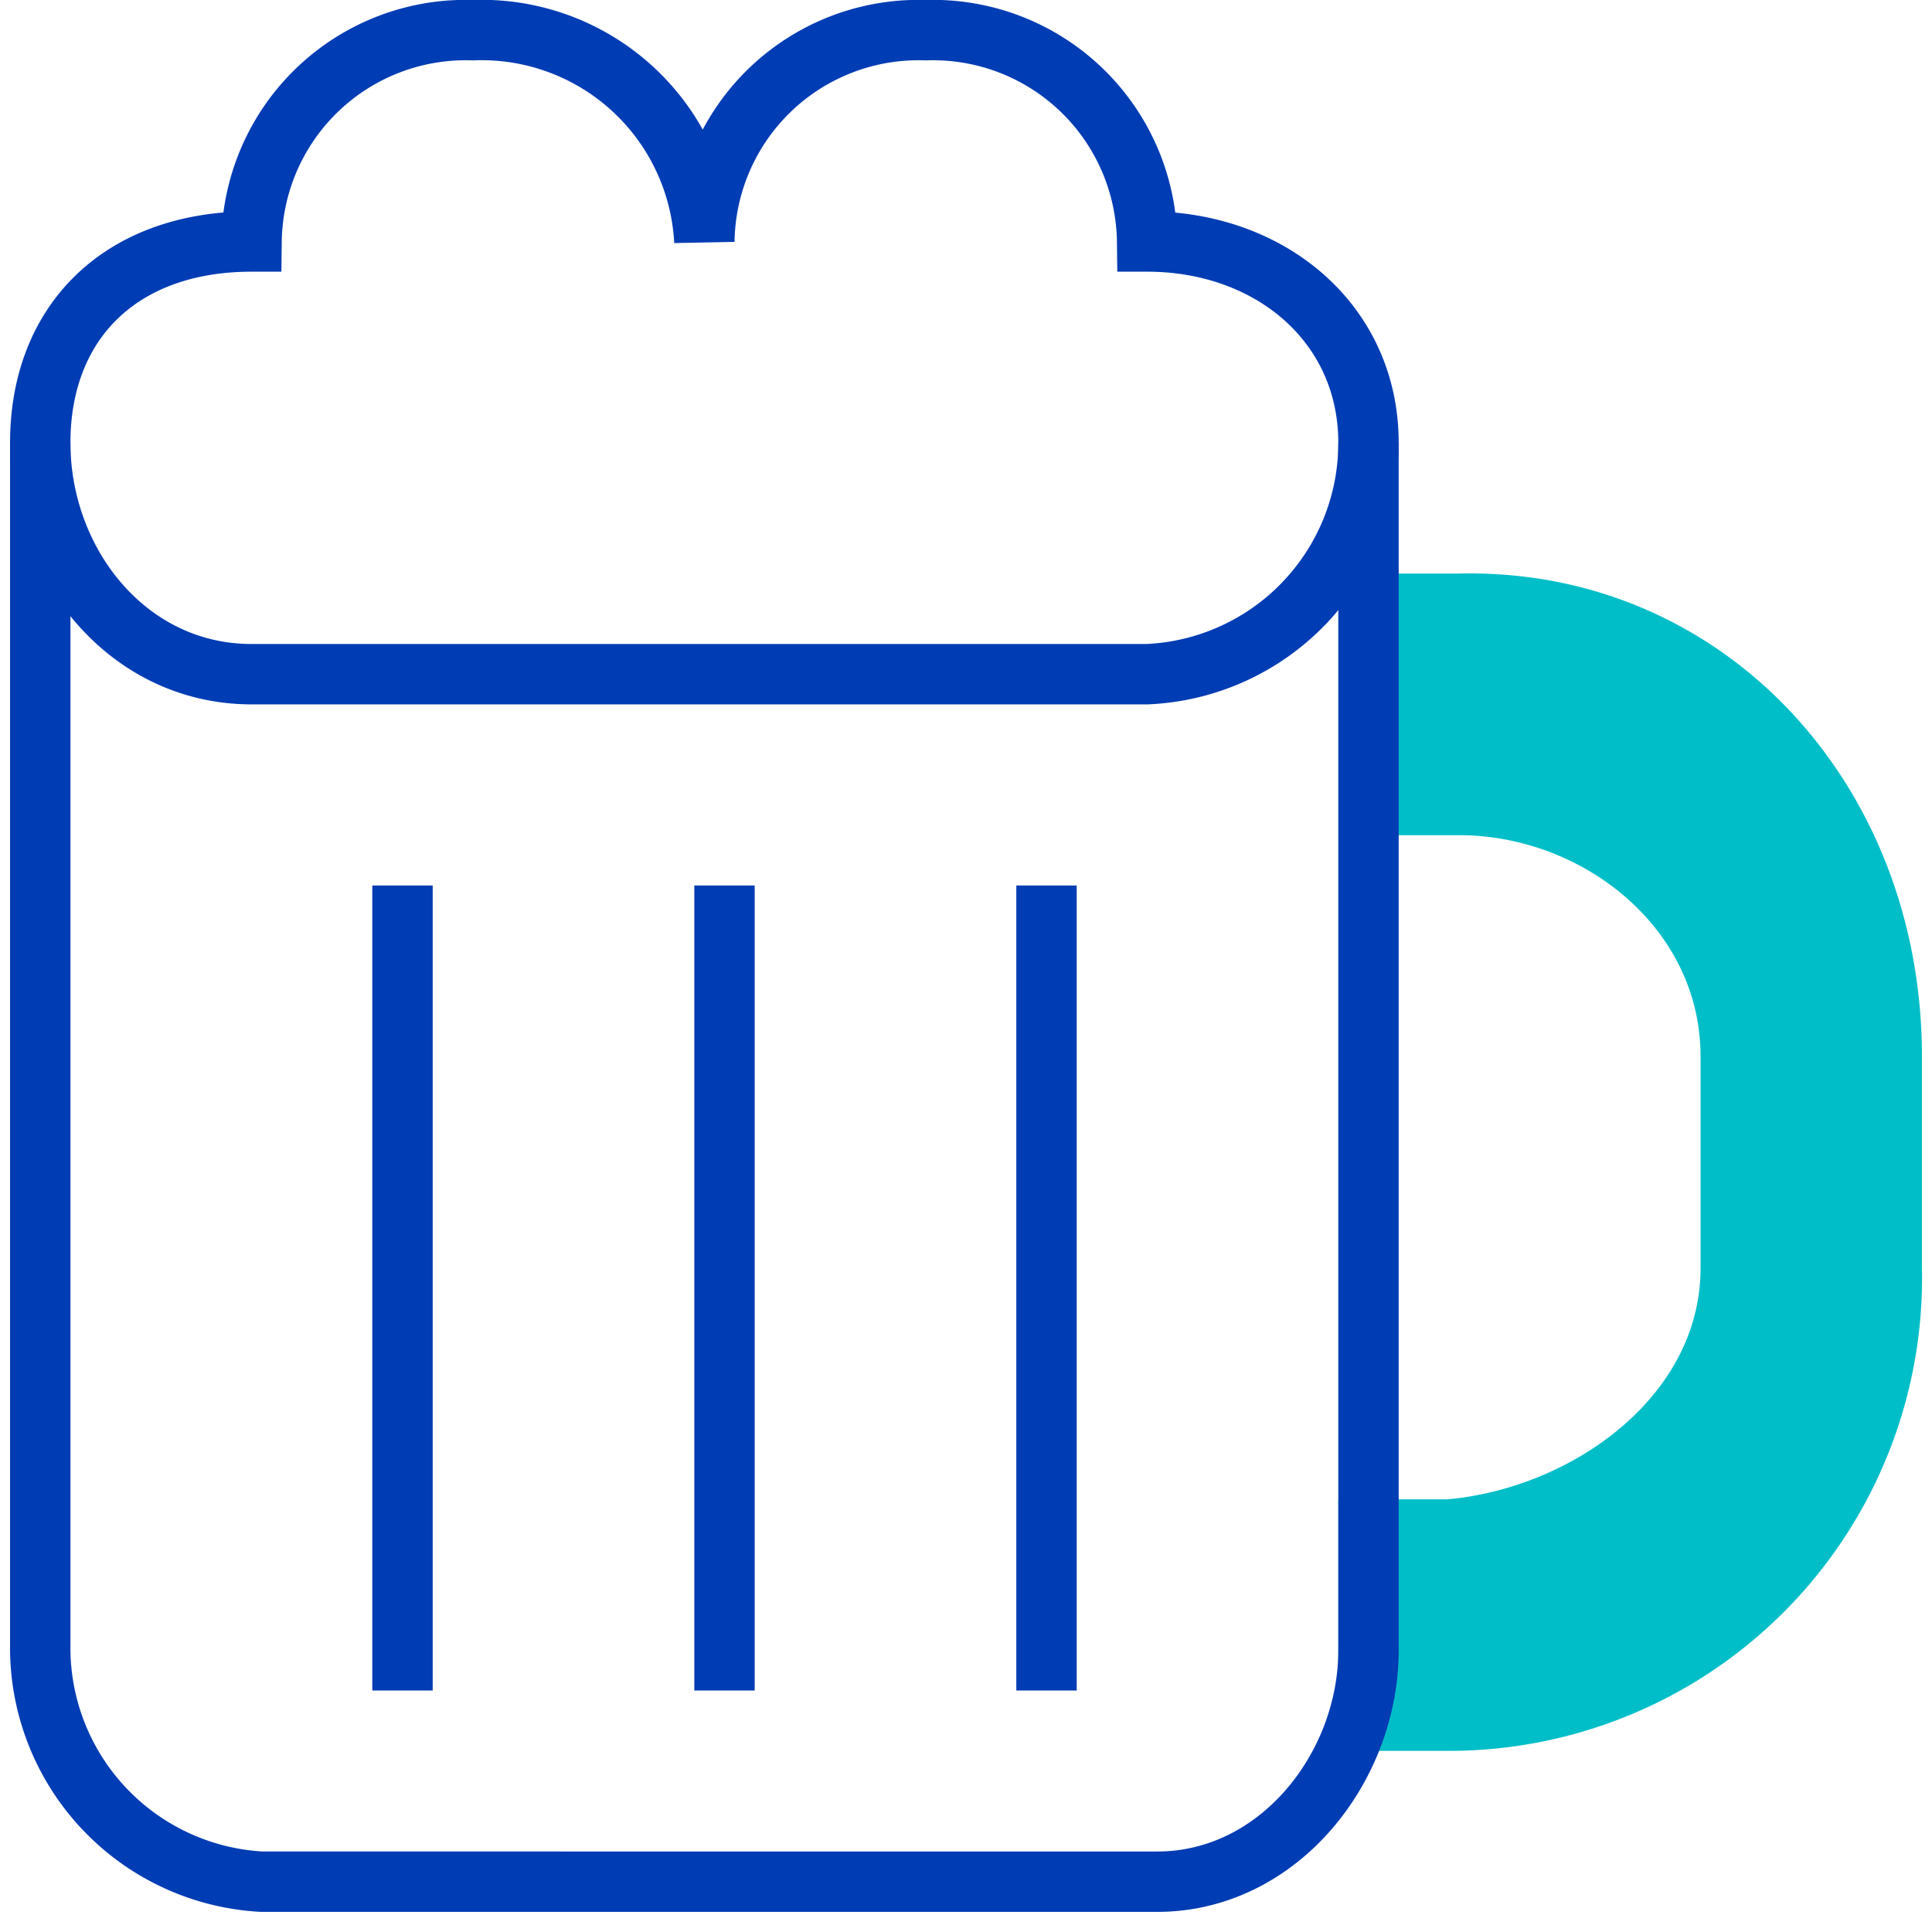 <svg id="bier-pikto" xmlns="http://www.w3.org/2000/svg" width="48" height="48" viewBox="0 0 48 48">
  <title>bier-pikto</title>
  <path d="M36.25,15h-2v5h2C39.71,20,43,22.61,43,26.25V31.5c0,3.64-3.54,6.2-7,6.5H34v4.75h2A11,11,0,0,0,47,31.5V26.25C47,19.84,42.35,14.85,36.25,15Z" fill="#00bec8" stroke="#00bec8" stroke-miterlimit="10" stroke-width="1.5"/>
  <path d="M34,11V41c0,2.91-2.23,5.75-5.25,5.75H6.5A5.82,5.82,0,0,1,1,41V11" fill="none" stroke="#003cb4" stroke-miterlimit="10" stroke-width="1.5"/>
  <line x1="10" y1="22" x2="10" y2="42" fill="none" stroke="#003cb4" stroke-miterlimit="10" stroke-width="1.5"/>
  <path d="M6.25,16.75C3.17,16.75,1,14,1,11S3,6,6.25,6A5.32,5.32,0,0,1,11.75.75,5.54,5.54,0,0,1,17.5,6,5.32,5.32,0,0,1,23,.75,5.32,5.32,0,0,1,28.5,6C31.58,6,34,8.05,34,11a5.75,5.75,0,0,1-5.5,5.75Z" fill="none" stroke="#003cb4" stroke-miterlimit="10" stroke-width="1.5"/>
  <line x1="18" y1="22" x2="18" y2="42" fill="none" stroke="#003cb4" stroke-miterlimit="10" stroke-width="1.5"/>
  <line x1="26" y1="22" x2="26" y2="42" fill="none" stroke="#003cb4" stroke-miterlimit="10" stroke-width="1.5"/>
</svg>
